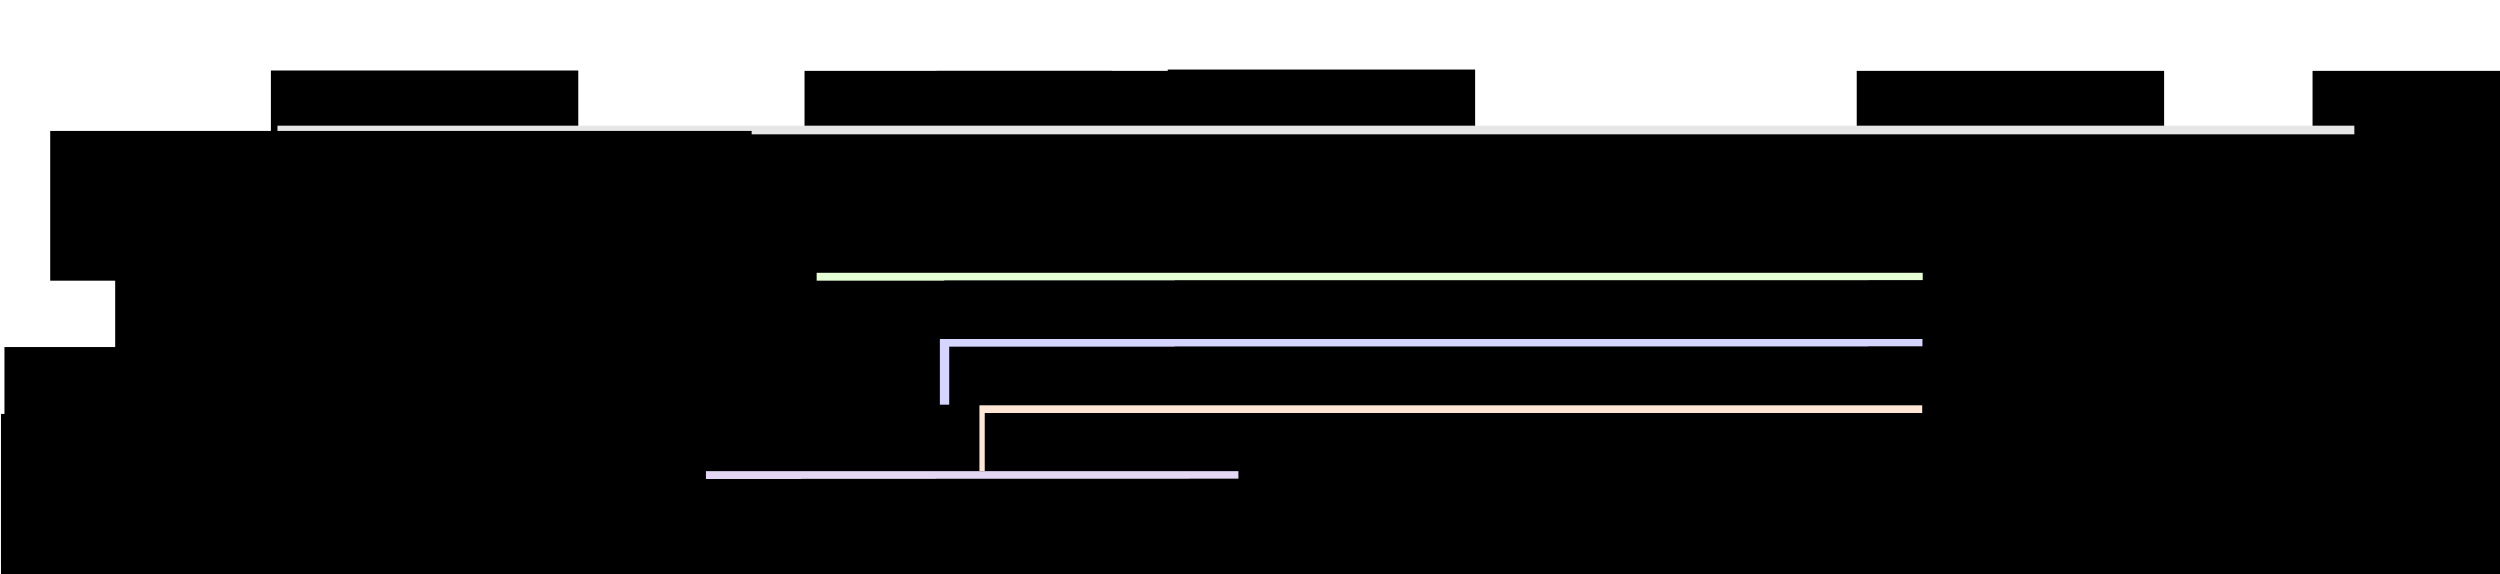 <?xml version="1.0" encoding="UTF-8" standalone="no"?>
<!-- Created with Inkscape (http://www.inkscape.org/) -->

<svg
   xmlns:dc="http://purl.org/dc/elements/1.1/"
   xmlns:cc="http://creativecommons.org/ns#"
   xmlns:rdf="http://www.w3.org/1999/02/22-rdf-syntax-ns#"
   xmlns:svg="http://www.w3.org/2000/svg"
   xmlns="http://www.w3.org/2000/svg"
   xmlns:sodipodi="http://sodipodi.sourceforge.net/DTD/sodipodi-0.dtd"
   xmlns:inkscape="http://www.inkscape.org/namespaces/inkscape"
   width="2718.806"
   height="624.214"
   id="svg2"
   version="1.1"
   inkscape:version="0.48.5 r10040"
   sodipodi:docname="fastq_codage_qualite.svg"
   inkscape:export-filename="/Users/cidam/Documents/Post_doc/Enseignement/2015_2016/IUT_Aurillac/metagenomique/metagenomique_cm/images/sequencage/fastq_codage_qualite.png"
   inkscape:export-xdpi="90"
   inkscape:export-ydpi="90">
  <defs
     id="defs4">
    <marker
       inkscape:stockid="Arrow1Lend"
       orient="auto"
       refY="0"
       refX="0"
       id="Arrow1Lend"
       style="overflow:visible">
      <path
         id="path4769"
         d="M 0,0 5,-5 -12.5,0 5,5 0,0 z"
         style="fill-rule:evenodd;stroke:#000000;stroke-width:1pt"
         transform="matrix(-0.8,0,0,-0.8,-10,0)"
         inkscape:connector-curvature="0" />
    </marker>
  </defs>
  <sodipodi:namedview
     id="base"
     pagecolor="#ffffff"
     bordercolor="#666666"
     borderopacity="1.0"
     inkscape:pageopacity="0.0"
     inkscape:pageshadow="2"
     inkscape:zoom="0.24748737"
     inkscape:cx="1491.8811"
     inkscape:cy="-416.33325"
     inkscape:document-units="px"
     inkscape:current-layer="layer1"
     showgrid="false"
     showguides="true"
     inkscape:guide-bbox="true"
     inkscape:window-width="1342"
     inkscape:window-height="1301"
     inkscape:window-x="0"
     inkscape:window-y="0"
     inkscape:window-maximized="0"
     fit-margin-top="5"
     fit-margin-right="5"
     fit-margin-bottom="5"
     fit-margin-left="5" />
  <g
     inkscape:label="Calque 1"
     inkscape:groupmode="layer"
     id="layer1"
     transform="translate(1034.602,-49.973)">
    <path
       style="fill:none;stroke:#000000;stroke-width:1;stroke-linecap:butt;stroke-linejoin:miter;stroke-miterlimit:4;stroke-opacity:1;stroke-dasharray:1, 2;stroke-dashoffset:0"
       d="m 8.571,174.505 0,411.429"
       id="path3140-3"
       inkscape:connector-curvature="0" />
    <path
       style="fill:none;stroke:#000000;stroke-width:1;stroke-linecap:butt;stroke-linejoin:miter;stroke-miterlimit:4;stroke-opacity:1;stroke-dasharray:1, 2;stroke-dashoffset:0"
       d="m -137.143,173.791 0,411.429"
       id="path3140-4"
       inkscape:connector-curvature="0" />
    <path
       style="fill:none;stroke:#000000;stroke-width:1;stroke-linecap:butt;stroke-linejoin:miter;stroke-miterlimit:4;stroke-opacity:1;stroke-dasharray:1, 3;stroke-dashoffset:0"
       d="m -717.143,173.791 0,411.429"
       id="path3140"
       inkscape:connector-curvature="0" />
    <path
       style="fill:none;stroke:#000000;stroke-width:1;stroke-linecap:butt;stroke-linejoin:miter;stroke-miterlimit:4;stroke-opacity:1;stroke-dasharray:1, 2;stroke-dashoffset:0"
       d="m 258.571,173.076 0,411.429"
       id="path3140-9"
       inkscape:connector-curvature="0" />
    <rect
       ry="0"
       y="275.219"
       x="-733.622"
       height="71.429"
       width="1021.53"
       id="rect2997-3"
       style="fill:#ffd5d5;stroke:none" />
    <flowRoot
       xml:space="preserve"
       id="flowRoot3051"
       style="font-size:40px;font-style:normal;font-weight:normal;line-height:125%;letter-spacing:0px;word-spacing:0px;fill:#000000;fill-opacity:1;stroke:none;font-family:Sans;-inkscape-font-specification:Sans"
       transform="translate(17.143,100)"><flowRegion
         id="flowRegion3053"><rect
           id="rect3055"
           width="334.286"
           height="160"
           x="-757.143"
           y="26.648"
           style="font-style:normal;-inkscape-font-specification:Sans" /></flowRegion><flowPara
         id="flowPara3057">33</flowPara></flowRoot>    <flowRoot
       transform="translate(597.49,100.397)"
       xml:space="preserve"
       id="flowRoot3051-7"
       style="font-size:40px;font-style:normal;font-weight:normal;line-height:125%;letter-spacing:0px;word-spacing:0px;fill:#000000;fill-opacity:1;stroke:none;font-family:Sans;-inkscape-font-specification:Sans"><flowRegion
         id="flowRegion3053-2"><rect
           id="rect3055-7"
           width="334.286"
           height="160"
           x="-757.143"
           y="26.648"
           style="font-style:normal;-inkscape-font-specification:Sans" /></flowRegion><flowPara
         id="flowPara3057-4">59</flowPara></flowRoot>    <flowRoot
       transform="translate(741.061,100.397)"
       xml:space="preserve"
       id="flowRoot3051-9"
       style="font-size:40px;font-style:normal;font-weight:normal;line-height:125%;letter-spacing:0px;word-spacing:0px;fill:#000000;fill-opacity:1;stroke:none;font-family:Sans;-inkscape-font-specification:Sans"><flowRegion
         id="flowRegion3053-9"><rect
           id="rect3055-6"
           width="334.286"
           height="160"
           x="-757.143"
           y="26.648"
           style="font-style:normal;-inkscape-font-specification:Sans" /></flowRegion><flowPara
         id="flowPara3057-6">64</flowPara></flowRoot>    <flowRoot
       transform="translate(992.49,98.968)"
       xml:space="preserve"
       id="flowRoot3051-5"
       style="font-size:40px;font-style:normal;font-weight:normal;line-height:125%;letter-spacing:0px;word-spacing:0px;fill:#000000;fill-opacity:1;stroke:none;font-family:Sans;-inkscape-font-specification:Sans"><flowRegion
         id="flowRegion3053-1"><rect
           id="rect3055-5"
           width="334.286"
           height="160"
           x="-757.143"
           y="26.648"
           style="font-style:normal;-inkscape-font-specification:Sans" /></flowRegion><flowPara
         id="flowPara3057-2">73</flowPara></flowRoot>    <flowRoot
       transform="translate(1741.775,100.397)"
       xml:space="preserve"
       id="flowRoot3051-93"
       style="font-size:40px;font-style:normal;font-weight:normal;line-height:125%;letter-spacing:0px;word-spacing:0px;fill:#000000;fill-opacity:1;stroke:none;font-family:Sans;-inkscape-font-specification:Sans"><flowRegion
         id="flowRegion3053-6"><rect
           id="rect3055-1"
           width="334.286"
           height="160"
           x="-757.143"
           y="26.648"
           style="font-style:normal;-inkscape-font-specification:Sans" /></flowRegion><flowPara
         id="flowPara3057-1">104</flowPara></flowRoot>    <flowRoot
       transform="translate(2237.49,100.397)"
       xml:space="preserve"
       id="flowRoot3051-6"
       style="font-size:40px;font-style:normal;font-weight:normal;line-height:125%;letter-spacing:0px;word-spacing:0px;fill:#000000;fill-opacity:1;stroke:none;font-family:Sans;-inkscape-font-specification:Sans"><flowRegion
         id="flowRegion3053-8"><rect
           id="rect3055-63"
           width="334.286"
           height="160"
           x="-757.143"
           y="26.648"
           style="font-style:normal;-inkscape-font-specification:Sans" /></flowRegion><flowPara
         id="flowPara3057-9">126</flowPara></flowRoot>    <path
       style="fill:none;stroke:#000000;stroke-width:1;stroke-linecap:butt;stroke-linejoin:miter;stroke-miterlimit:4;stroke-opacity:1;stroke-dasharray:1, 2;stroke-dashoffset:0"
       d="m 1022.857,173.791 0,388.571"
       id="path3140-9-6"
       inkscape:connector-curvature="0"
       sodipodi:nodetypes="cc" />
    <path
       style="fill:none;stroke:#000000;stroke-width:1;stroke-linecap:butt;stroke-linejoin:miter;stroke-miterlimit:4;stroke-opacity:1;stroke-dasharray:1, 2;stroke-dashoffset:0"
       d="m 1515.714,172.362 0,80"
       id="path3140-9-6-4"
       inkscape:connector-curvature="0"
       sodipodi:nodetypes="cc" />
    <rect
       ry="0"
       y="186.648"
       x="-732.857"
       height="71.429"
       width="2258.673"
       id="rect2997"
       style="fill:#e6e6e6;stroke:none" />
    <flowRoot
       xml:space="preserve"
       id="flowRoot2985"
       style="font-size:40px;font-style:normal;font-weight:normal;line-height:125%;letter-spacing:0px;word-spacing:0px;fill:#000000;fill-opacity:1;stroke:none;font-family:Sans;-inkscape-font-specification:Sans"
       transform="translate(-2.02,-2.02)"><flowRegion
         id="flowRegion2987"><rect
           id="rect2989"
           width="2668.572"
           height="382.857"
           x="-722.857"
           y="198.076"
           style="font-style:normal;-inkscape-font-specification:Sans" /></flowRegion><flowPara
         id="flowPara2991">!&quot;#$%&amp;'()*+,-./0123456789:;&lt;=&gt;?@ABCDEFGHIJKLMNOPQRSTUVWXYZ[\]^_`abcdefghijklmonpqrstuvwxyz{|}~</flowPara></flowRoot>    <flowRoot
       xml:space="preserve"
       id="flowRoot2985-8"
       style="font-size:40px;font-style:normal;font-weight:normal;line-height:125%;letter-spacing:0px;word-spacing:0px;fill:#000000;fill-opacity:1;stroke:none;font-family:Sans;-inkscape-font-specification:Sans"
       transform="translate(-7.921,85.709)"><flowRegion
         id="flowRegion2987-5"><rect
           id="rect2989-2"
           width="2668.572"
           height="382.857"
           x="-722.857"
           y="198.076"
           style="font-style:normal;-inkscape-font-specification:Sans" /></flowRegion><flowPara
         id="flowPara2991-2">0</flowPara></flowRoot>    <flowRoot
       xml:space="preserve"
       id="flowRoot2985-8-5"
       style="font-size:40px;font-style:normal;font-weight:normal;line-height:125%;letter-spacing:0px;word-spacing:0px;fill:#000000;fill-opacity:1;stroke:none;font-family:Sans;-inkscape-font-specification:Sans"
       transform="translate(559.616,85.518)"><flowRegion
         id="flowRegion2987-5-8"><rect
           id="rect2989-2-8"
           width="2668.572"
           height="382.857"
           x="-722.857"
           y="198.076"
           style="font-style:normal;-inkscape-font-specification:Sans" /></flowRegion><flowPara
         id="flowPara2991-2-9">26</flowPara></flowRoot>    <flowRoot
       xml:space="preserve"
       id="flowRoot2985-8-2"
       style="font-size:40px;font-style:normal;font-weight:normal;line-height:125%;letter-spacing:0px;word-spacing:0px;fill:#000000;fill-opacity:1;stroke:none;font-family:Sans;-inkscape-font-specification:Sans"
       transform="translate(706.088,85.518)"><flowRegion
         id="flowRegion2987-5-2"><rect
           id="rect2989-2-7"
           width="2668.572"
           height="382.857"
           x="-722.857"
           y="198.076"
           style="font-style:normal;-inkscape-font-specification:Sans" /></flowRegion><flowPara
         id="flowPara2991-2-8">31</flowPara></flowRoot>    <flowRoot
       xml:space="preserve"
       id="flowRoot2985-8-6"
       style="font-size:40px;font-style:normal;font-weight:normal;line-height:125%;letter-spacing:0px;word-spacing:0px;fill:#000000;fill-opacity:1;stroke:none;font-family:Sans;-inkscape-font-specification:Sans"
       transform="translate(955.596,85.518)"><flowRegion
         id="flowRegion2987-5-1"><rect
           id="rect2989-2-2"
           width="2668.572"
           height="382.857"
           x="-722.857"
           y="198.076"
           style="font-style:normal;-inkscape-font-specification:Sans" /></flowRegion><flowPara
         id="flowPara2991-2-5">40</flowPara></flowRoot>    <path
       style="fill:none;stroke:#000000;stroke-width:2;stroke-linecap:butt;stroke-linejoin:miter;stroke-miterlimit:4;stroke-opacity:1;stroke-dasharray:2, 8;stroke-dashoffset:0;marker-end:none"
       d="m -697.005,321.012 927.32,0"
       id="path3328"
       inkscape:connector-curvature="0"
       sodipodi:nodetypes="cc" />
    <rect
       ry="0"
       y="346.648"
       x="-167.908"
       height="71.429"
       width="1224.296"
       id="rect2997-3-7"
       style="fill:#e5ffd5;stroke:none" />
    <flowRoot
       xml:space="preserve"
       id="flowRoot2985-8-0"
       style="font-size:40px;font-style:normal;font-weight:normal;line-height:125%;letter-spacing:0px;word-spacing:0px;fill:#000000;fill-opacity:1;stroke:none;font-family:Sans;-inkscape-font-specification:Sans"
       transform="translate(564.936,157.138)"><flowRegion
         id="flowRegion2987-5-9"><rect
           id="rect2989-2-5"
           width="2668.572"
           height="382.857"
           x="-722.857"
           y="198.076"
           style="font-style:normal;-inkscape-font-specification:Sans" /></flowRegion><flowPara
         id="flowPara2991-2-7">-5</flowPara></flowRoot>    <flowRoot
       xml:space="preserve"
       id="flowRoot2985-8-5-5"
       style="font-size:40px;font-style:normal;font-weight:normal;line-height:125%;letter-spacing:0px;word-spacing:0px;fill:#000000;fill-opacity:1;stroke:none;font-family:Sans;-inkscape-font-specification:Sans"
       transform="translate(715.107,156.947)"><flowRegion
         id="flowRegion2987-5-8-8"><rect
           id="rect2989-2-8-2"
           width="2668.572"
           height="382.857"
           x="-722.857"
           y="198.076"
           style="font-style:normal;-inkscape-font-specification:Sans" /></flowRegion><flowPara
         id="flowPara2991-2-9-2">0</flowPara></flowRoot>    <flowRoot
       xml:space="preserve"
       id="flowRoot2985-8-2-0"
       style="font-size:40px;font-style:normal;font-weight:normal;line-height:125%;letter-spacing:0px;word-spacing:0px;fill:#000000;fill-opacity:1;stroke:none;font-family:Sans;-inkscape-font-specification:Sans"
       transform="translate(965.798,156.947)"><flowRegion
         id="flowRegion2987-5-2-0"><rect
           id="rect2989-2-7-7"
           width="2668.572"
           height="382.857"
           x="-722.857"
           y="198.076"
           style="font-style:normal;-inkscape-font-specification:Sans" /></flowRegion><flowPara
         id="flowPara4396">9</flowPara></flowRoot>    <flowRoot
       xml:space="preserve"
       id="flowRoot2985-8-6-3"
       style="font-size:40px;font-style:normal;font-weight:normal;line-height:125%;letter-spacing:0px;word-spacing:0px;fill:#000000;fill-opacity:1;stroke:none;font-family:Sans;-inkscape-font-specification:Sans"
       transform="translate(1720.382,156.947)"><flowRegion
         id="flowRegion2987-5-1-4"><rect
           id="rect2989-2-2-7"
           width="2668.572"
           height="382.857"
           x="-722.857"
           y="198.076"
           style="font-style:normal;-inkscape-font-specification:Sans" /></flowRegion><flowPara
         id="flowPara2991-2-5-2">40</flowPara></flowRoot>    <path
       style="fill:none;stroke:#000000;stroke-width:2;stroke-linecap:butt;stroke-linejoin:miter;stroke-miterlimit:4;stroke-opacity:1;stroke-dasharray:2, 8;stroke-dashoffset:0;marker-end:none"
       d="m -114.148,392.44 1113.29,0"
       id="path3328-7"
       inkscape:connector-curvature="0"
       sodipodi:nodetypes="cc" />
    <rect
       ry="0"
       y="418.638"
       x="-12.472"
       height="71.429"
       width="1068.582"
       id="rect2997-3-7-2"
       style="fill:#d5d5ff;stroke:none" />
    <flowRoot
       xml:space="preserve"
       id="flowRoot2985-8-5-5-1"
       style="font-size:40px;font-style:normal;font-weight:normal;line-height:125%;letter-spacing:0px;word-spacing:0px;fill:#000000;fill-opacity:1;stroke:none;font-family:Sans;-inkscape-font-specification:Sans"
       transform="translate(720.543,228.936)"><flowRegion
         id="flowRegion2987-5-8-8-9"><rect
           id="rect2989-2-8-2-0"
           width="2668.572"
           height="382.857"
           x="-722.857"
           y="198.076"
           style="font-style:normal;-inkscape-font-specification:Sans" /></flowRegion><flowPara
         id="flowPara2991-2-9-2-8">0</flowPara></flowRoot>    <flowRoot
       xml:space="preserve"
       id="flowRoot2985-8-2-0-9"
       style="font-size:40px;font-style:normal;font-weight:normal;line-height:125%;letter-spacing:0px;word-spacing:0px;fill:#000000;fill-opacity:1;stroke:none;font-family:Sans;-inkscape-font-specification:Sans"
       transform="translate(965.52,228.936)"><flowRegion
         id="flowRegion2987-5-2-0-5"><rect
           id="rect2989-2-7-7-3"
           width="2668.572"
           height="382.857"
           x="-722.857"
           y="198.076"
           style="font-style:normal;-inkscape-font-specification:Sans" /></flowRegion><flowPara
         id="flowPara4396-3">9</flowPara></flowRoot>    <flowRoot
       xml:space="preserve"
       id="flowRoot2985-8-6-3-4"
       style="font-size:40px;font-style:normal;font-weight:normal;line-height:125%;letter-spacing:0px;word-spacing:0px;fill:#000000;fill-opacity:1;stroke:none;font-family:Sans;-inkscape-font-specification:Sans"
       transform="translate(1720.104,228.936)"><flowRegion
         id="flowRegion2987-5-1-4-3"><rect
           id="rect2989-2-2-7-0"
           width="2668.572"
           height="382.857"
           x="-722.857"
           y="198.076"
           style="font-style:normal;-inkscape-font-specification:Sans" /></flowRegion><flowPara
         id="flowPara2991-2-5-2-8">40</flowPara></flowRoot>    <path
       style="fill:none;stroke:#000000;stroke-width:2;stroke-linecap:butt;stroke-linejoin:miter;stroke-miterlimit:4;stroke-opacity:1;stroke-dasharray:2, 8;stroke-dashoffset:0;marker-end:none"
       d="m 15.574,464.43 983.29,0"
       id="path3328-7-0"
       inkscape:connector-curvature="0"
       sodipodi:nodetypes="cc" />
    <rect
       ry="0"
       y="490.76"
       x="30.546"
       height="71.429"
       width="1025.296"
       id="rect2997-3-7-5"
       style="fill:#ffe6d5;stroke:none" />
    <flowRoot
       xml:space="preserve"
       id="flowRoot2985-8-5-5-3"
       style="font-size:40px;font-style:normal;font-weight:normal;line-height:125%;letter-spacing:0px;word-spacing:0px;fill:#000000;fill-opacity:1;stroke:none;font-family:Sans;-inkscape-font-specification:Sans"
       transform="translate(759.181,301.059)"><flowRegion
         id="flowRegion2987-5-8-8-4"><rect
           id="rect2989-2-8-2-9"
           width="2668.572"
           height="382.857"
           x="-722.857"
           y="198.076"
           style="font-style:normal;-inkscape-font-specification:Sans" /></flowRegion><flowPara
         id="flowPara2991-2-9-2-1">3</flowPara></flowRoot>    <flowRoot
       xml:space="preserve"
       id="flowRoot2985-8-2-0-3"
       style="font-size:40px;font-style:normal;font-weight:normal;line-height:125%;letter-spacing:0px;word-spacing:0px;fill:#000000;fill-opacity:1;stroke:none;font-family:Sans;-inkscape-font-specification:Sans"
       transform="translate(965.252,301.059)"><flowRegion
         id="flowRegion2987-5-2-0-9"><rect
           id="rect2989-2-7-7-9"
           width="2668.572"
           height="382.857"
           x="-722.857"
           y="198.076"
           style="font-style:normal;-inkscape-font-specification:Sans" /></flowRegion><flowPara
         id="flowPara4396-8">9</flowPara></flowRoot>    <flowRoot
       xml:space="preserve"
       id="flowRoot2985-8-6-3-1"
       style="font-size:40px;font-style:normal;font-weight:normal;line-height:125%;letter-spacing:0px;word-spacing:0px;fill:#000000;fill-opacity:1;stroke:none;font-family:Sans;-inkscape-font-specification:Sans"
       transform="translate(1719.836,301.059)"><flowRegion
         id="flowRegion2987-5-1-4-8"><rect
           id="rect2989-2-2-7-1"
           width="2668.572"
           height="382.857"
           x="-722.857"
           y="198.076"
           style="font-style:normal;-inkscape-font-specification:Sans" /></flowRegion><flowPara
         id="flowPara2991-2-5-2-5">40</flowPara></flowRoot>    <path
       style="fill:none;stroke:#000000;stroke-width:2;stroke-linecap:butt;stroke-linejoin:miter;stroke-miterlimit:4;stroke-opacity:1;stroke-dasharray:2, 8;stroke-dashoffset:0;marker-end:none"
       d="m 63.093,536.553 935.503,0"
       id="path3328-7-1"
       inkscape:connector-curvature="0"
       sodipodi:nodetypes="cc" />
    <rect
       ry="0"
       y="562.362"
       x="-733.622"
       height="71.429"
       width="1045.816"
       id="rect2997-3-5"
       style="fill:#e3d7f4;stroke:none" />
    <flowRoot
       xml:space="preserve"
       id="flowRoot2985-8-8"
       style="font-size:40px;font-style:normal;font-weight:normal;line-height:125%;letter-spacing:0px;word-spacing:0px;fill:#000000;fill-opacity:1;stroke:none;font-family:Sans;-inkscape-font-specification:Sans"
       transform="translate(-7.921,372.852)"><flowRegion
         id="flowRegion2987-5-94"><rect
           id="rect2989-2-6"
           width="2668.572"
           height="382.857"
           x="-722.857"
           y="198.076"
           style="font-style:normal;-inkscape-font-specification:Sans" /></flowRegion><flowPara
         id="flowPara2991-2-91">0</flowPara></flowRoot>    <flowRoot
       xml:space="preserve"
       id="flowRoot2985-8-5-6"
       style="font-size:40px;font-style:normal;font-weight:normal;line-height:125%;letter-spacing:0px;word-spacing:0px;fill:#000000;fill-opacity:1;stroke:none;font-family:Sans;-inkscape-font-specification:Sans"
       transform="translate(559.616,372.661)"><flowRegion
         id="flowRegion2987-5-8-0"><rect
           id="rect2989-2-8-4"
           width="2668.572"
           height="382.857"
           x="-722.857"
           y="198.076"
           style="font-style:normal;-inkscape-font-specification:Sans" /></flowRegion><flowPara
         id="flowPara2991-2-9-20">26</flowPara></flowRoot>    <flowRoot
       xml:space="preserve"
       id="flowRoot2985-8-2-5"
       style="font-size:40px;font-style:normal;font-weight:normal;line-height:125%;letter-spacing:0px;word-spacing:0px;fill:#000000;fill-opacity:1;stroke:none;font-family:Sans;-inkscape-font-specification:Sans"
       transform="translate(706.088,372.661)"><flowRegion
         id="flowRegion2987-5-2-3"><rect
           id="rect2989-2-7-2"
           width="2668.572"
           height="382.857"
           x="-722.857"
           y="198.076"
           style="font-style:normal;-inkscape-font-specification:Sans" /></flowRegion><flowPara
         id="flowPara2991-2-8-7">31</flowPara></flowRoot>    <flowRoot
       xml:space="preserve"
       id="flowRoot2985-8-6-32"
       style="font-size:40px;font-style:normal;font-weight:normal;line-height:125%;letter-spacing:0px;word-spacing:0px;fill:#000000;fill-opacity:1;stroke:none;font-family:Sans;-inkscape-font-specification:Sans"
       transform="translate(981.31,372.661)"><flowRegion
         id="flowRegion2987-5-1-5"><rect
           id="rect2989-2-2-77"
           width="2668.572"
           height="382.857"
           x="-722.857"
           y="198.076"
           style="font-style:normal;-inkscape-font-specification:Sans" /></flowRegion><flowPara
         id="flowPara2991-2-5-27">41</flowPara></flowRoot>    <path
       style="fill:none;stroke:#000000;stroke-width:2;stroke-linecap:butt;stroke-linejoin:miter;stroke-miterlimit:4;stroke-opacity:1;stroke-dasharray:2, 8;stroke-dashoffset:0;marker-end:none"
       d="m -697.005,608.155 955.891,0"
       id="path3328-4"
       inkscape:connector-curvature="0"
       sodipodi:nodetypes="cc" />
    <flowRoot
       xml:space="preserve"
       id="flowRoot4598"
       style="font-size:40px;font-style:normal;font-weight:normal;line-height:125%;letter-spacing:0px;word-spacing:0px;fill:#000000;fill-opacity:1;stroke:none;font-family:Sans;-inkscape-font-specification:Sans"
       transform="translate(554.286,74.286)"><flowRegion
         id="flowRegion4600"><rect
           id="rect4602"
           width="762.857"
           height="162.857"
           x="-1534.286"
           y="118.076"
           style="font-style:normal;-inkscape-font-specification:Sans" /></flowRegion><flowPara
         id="flowPara4604">Code ASCII</flowPara></flowRoot>    <flowRoot
       xml:space="preserve"
       id="flowRoot4598-5"
       style="font-size:40px;font-style:normal;font-weight:normal;line-height:125%;letter-spacing:0px;word-spacing:0px;fill:#000000;fill-opacity:1;stroke:none;font-family:Sans;-inkscape-font-specification:Sans"
       transform="translate(624.946,160.77)"><flowRegion
         id="flowRegion4600-0"><rect
           id="rect4602-8"
           width="762.857"
           height="162.857"
           x="-1534.286"
           y="118.076"
           style="font-style:normal;-inkscape-font-specification:Sans" /></flowRegion><flowPara
         id="flowPara4604-8">Sanger</flowPara></flowRoot>    <flowRoot
       xml:space="preserve"
       id="flowRoot4598-5-3"
       style="font-size:40px;font-style:normal;font-weight:normal;line-height:125%;letter-spacing:0px;word-spacing:0px;fill:#000000;fill-opacity:1;stroke:none;font-family:Sans;-inkscape-font-specification:Sans"
       transform="translate(640.294,238.077)"><flowRegion
         id="flowRegion4600-0-1"><rect
           id="rect4602-8-8"
           width="762.857"
           height="162.857"
           x="-1534.286"
           y="118.076"
           style="font-style:normal;-inkscape-font-specification:Sans" /></flowRegion><flowPara
         id="flowPara4604-8-0">Solexa</flowPara></flowRoot>    <flowRoot
       xml:space="preserve"
       id="flowRoot4598-5-3-6"
       style="font-size:40px;font-style:normal;font-weight:normal;line-height:125%;letter-spacing:0px;word-spacing:0px;fill:#000000;fill-opacity:1;stroke:none;font-family:Sans;-inkscape-font-specification:Sans"
       transform="translate(504.541,309.311)"><flowRegion
         id="flowRegion4600-0-1-0"><rect
           id="rect4602-8-8-1"
           width="762.857"
           height="162.857"
           x="-1534.286"
           y="118.076"
           style="font-style:normal;-inkscape-font-specification:Sans" /></flowRegion><flowPara
         id="flowPara4604-8-0-0">Illumina 1.3+</flowPara></flowRoot>    <flowRoot
       xml:space="preserve"
       id="flowRoot4598-5-3-6-6"
       style="font-size:40px;font-style:normal;font-weight:normal;line-height:125%;letter-spacing:0px;word-spacing:0px;fill:#000000;fill-opacity:1;stroke:none;font-family:Sans;-inkscape-font-specification:Sans"
       transform="translate(500.753,382.042)"><flowRegion
         id="flowRegion4600-0-1-0-8"><rect
           id="rect4602-8-8-1-9"
           width="762.857"
           height="162.857"
           x="-1534.286"
           y="118.076"
           style="font-style:normal;-inkscape-font-specification:Sans" /></flowRegion><flowPara
         id="flowPara4604-8-0-0-6">Illumina 1.5+</flowPara></flowRoot>    <flowRoot
       xml:space="preserve"
       id="flowRoot4598-5-3-6-8"
       style="font-size:40px;font-style:normal;font-weight:normal;line-height:125%;letter-spacing:0px;word-spacing:0px;fill:#000000;fill-opacity:1;stroke:none;font-family:Sans;-inkscape-font-specification:Sans"
       transform="translate(500.753,454.773)"><flowRegion
         id="flowRegion4600-0-1-0-9"><rect
           id="rect4602-8-8-1-8"
           width="762.857"
           height="162.857"
           x="-1534.286"
           y="118.076"
           style="font-style:normal;-inkscape-font-specification:Sans" /></flowRegion><flowPara
         id="flowPara4604-8-0-0-5">Illumina 1.8+</flowPara></flowRoot>    <flowRoot
       xml:space="preserve"
       id="flowRoot4598-5-3-6-6-5"
       style="font-size:40px;font-style:normal;font-weight:normal;line-height:125%;letter-spacing:0px;word-spacing:0px;fill:#000000;fill-opacity:1;stroke:none;font-family:Sans;-inkscape-font-specification:Sans"
       transform="translate(2771.708,302.934)"><flowRegion
         id="flowRegion4600-0-1-0-8-0"><rect
           id="rect4602-8-8-1-9-2"
           width="460"
           height="357.143"
           x="-1534.286"
           y="118.076"
           style="font-style:normal;-inkscape-font-specification:Sans" /></flowRegion><flowPara
         id="flowPara4604-8-0-0-6-0">0 : inutilisé</flowPara><flowPara
         id="flowPara4756">1 : inutilisé</flowPara><flowPara
         id="flowPara4758">2 : indicateur de contrôle qualité de segment de séquence</flowPara></flowRoot>    <path
       style="fill:none;stroke:#000000;stroke-width:1px;stroke-linecap:butt;stroke-linejoin:miter;stroke-opacity:1;marker-end:url(#Arrow1Lend)"
       d="m 1070.762,527.083 137.381,0"
       id="path4760"
       inkscape:connector-curvature="0" />
  </g>
</svg>
